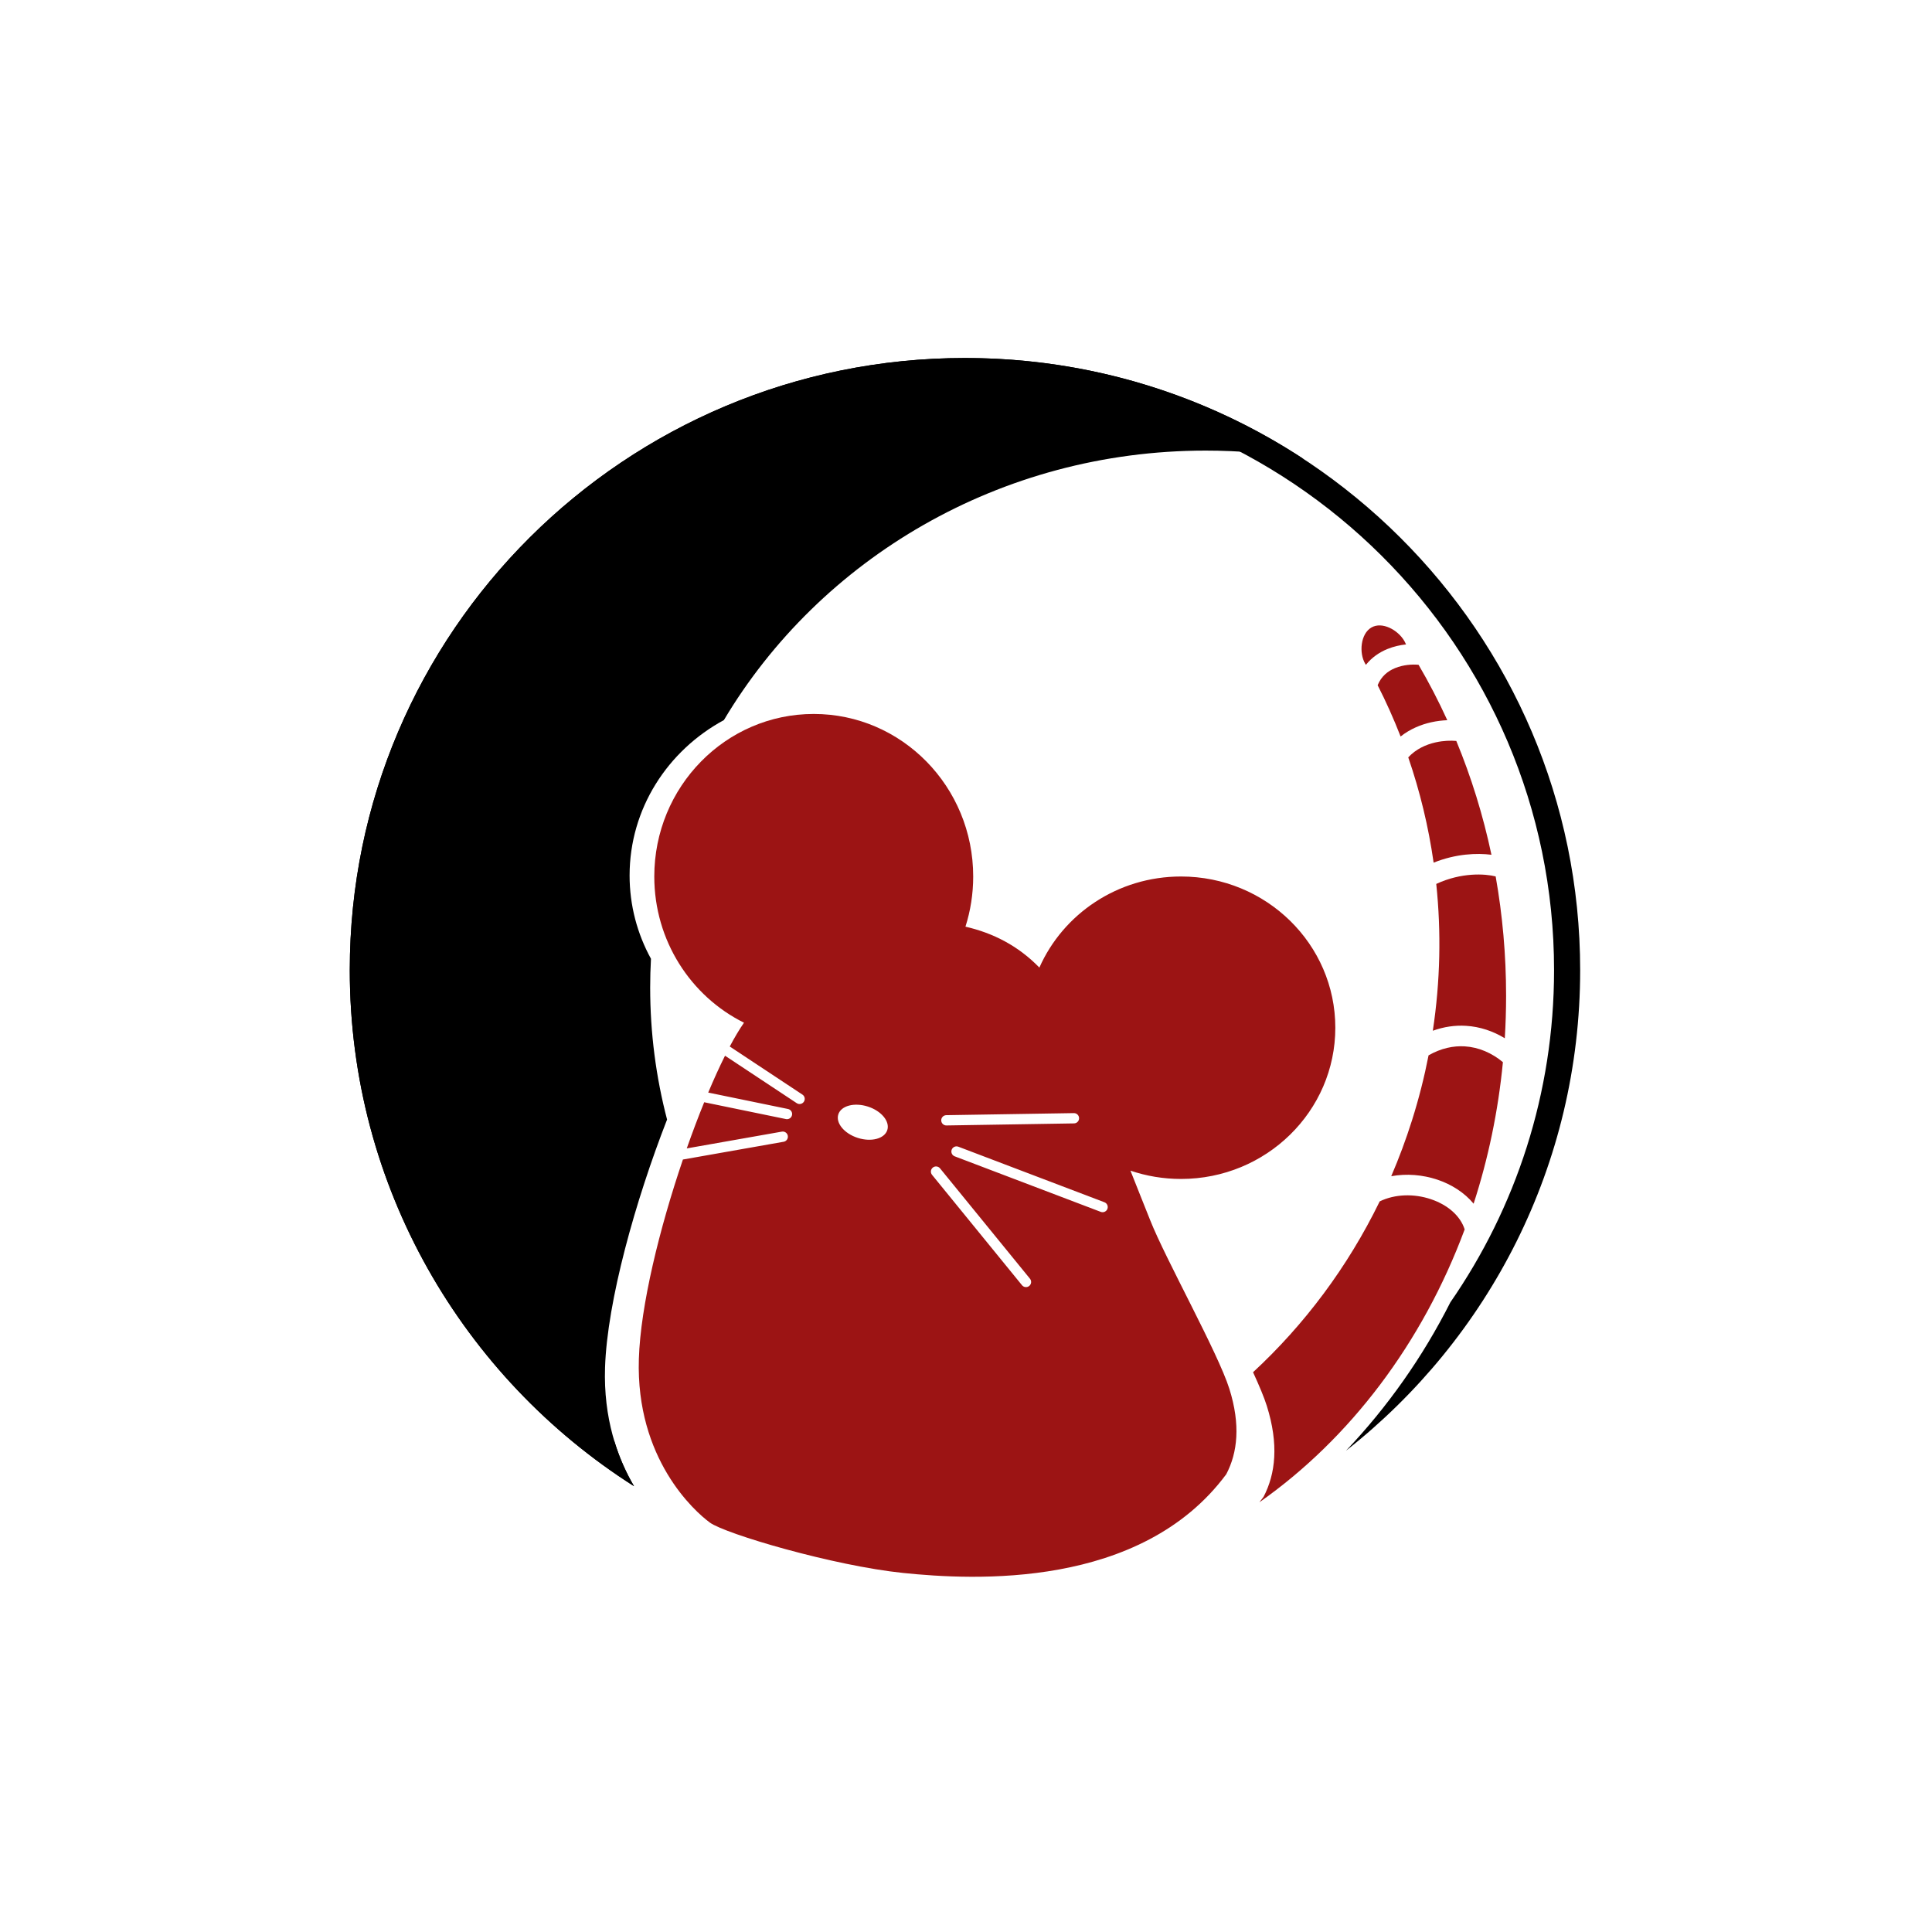 <svg width="939" height="939" viewBox="0 0 939 939" fill="none" xmlns="http://www.w3.org/2000/svg">
<rect width="939" height="939" fill="white"/>
<path d="M469 174C634.133 174 768 307.195 768 471.5C768 566.213 723.515 650.586 654.202 705.069C674.339 683.852 691.479 659.573 704.909 632.967C736.698 587.075 755.312 531.451 755.312 471.5C755.312 314.167 627.126 186.624 469 186.624C310.874 186.624 182.688 314.167 182.688 471.5C182.688 565.314 228.265 648.535 298.589 700.441C301.117 708.785 304.481 716.071 308.149 722.327C225.075 669.476 170 576.888 170 471.5C170 307.195 303.867 174 469 174Z" fill="black"/>
<path d="M469 174C529.767 174 586.299 192.037 633.485 223.023C618.069 220.379 602.201 219 586 219C485.86 219 398.452 271.699 351.838 349.973C324.487 364.773 306 393.05 306 425.5C306 440.124 309.755 453.899 316.384 465.977C316.13 470.62 316 475.295 316 480C316 502.126 318.849 523.609 324.21 544.125C308.812 583.578 295.11 632.396 294.065 664.644C293.267 689.231 299.952 708.348 308.149 722.327C225.075 669.476 170 576.888 170 471.5C170 307.195 303.867 174 469 174Z" fill="black"/>
<path d="M670.567 583.908C678.024 580.289 687.237 580.099 695.357 582.805C703.67 585.576 709.78 590.971 711.866 597.521C691.308 652.793 656.197 699.146 612.095 730.15C612.777 729.284 613.45 728.405 614.113 727.51C619.97 716.328 621.568 701.95 615.71 683.313C614.397 679.135 612.013 673.46 609.016 666.94C633.918 643.885 654.976 615.913 670.567 583.908ZM694.317 512.912C700.447 509.432 706.416 508.223 711.886 508.553C718.693 508.964 725.115 511.785 730.452 516.24C728.142 540.177 723.29 563.228 716.215 585.026C711.715 579.56 705.317 575.585 698.519 573.319C691.567 571.001 683.713 570.282 676.174 571.666C679.954 562.876 683.333 553.809 686.278 544.479C689.589 533.985 692.26 523.448 694.317 512.912ZM698.055 429.615C710.349 423.889 721.831 424.669 726.929 425.961C730.252 444.708 732 464.118 732 484C732 490.934 731.785 497.812 731.367 504.624C725.75 501.193 719.347 498.985 712.49 498.571C707.212 498.252 701.791 499.005 696.387 500.968C700.029 476.914 700.497 452.952 698.055 429.615ZM697.781 360.804C701.64 359.946 705.252 359.886 707.798 360.116C715.048 377.65 720.805 396.164 724.883 415.438C717.822 414.537 707.61 414.921 696.778 419.273C694.277 401.734 690.127 384.598 684.444 368.097C688.191 364.062 693.024 361.863 697.781 360.804ZM678.101 324.692C682.069 323.073 686.445 322.814 689.46 323.105C694.519 331.758 699.181 340.746 703.416 350.034C700.987 350.13 698.336 350.436 695.609 351.042C690.738 352.126 685.437 354.216 680.726 357.954C677.418 349.448 673.694 341.13 669.573 333.033C671.34 328.664 674.52 326.153 678.101 324.692ZM673 328C673.01 328 673.02 327.999 673.031 327.999C673.015 327.999 673 327.999 672.985 327.999C672.99 327.999 672.995 328 673 328ZM666.5 305C671.741 301.927 679.415 306.195 682.489 311.435C682.765 311.907 683.001 312.391 683.2 312.883C683.199 312.879 683.198 312.875 683.197 312.872C683.267 312.981 683.335 313.092 683.406 313.202C680.493 313.508 677.365 314.192 674.323 315.433C670.493 316.996 666.776 319.465 663.866 323.126C663.743 322.944 663.624 322.756 663.511 322.564C660.438 317.323 661.26 308.074 666.5 305Z" fill="#9C1414"/>
<path d="M395.499 347C438.301 347 472.999 382.37 472.999 426C472.999 434.509 471.679 442.704 469.236 450.384C482.661 453.469 494.823 459.646 505.164 470.271C516.697 444.221 543.177 426 573.999 426C615.421 426 648.999 458.907 648.999 499.5C648.999 540.093 615.421 573 573.999 573C565.391 573 557.122 571.577 549.423 568.961C552.983 578.033 556.03 585.478 558.999 593C566.499 612 591.999 657.5 597.499 675C602.999 692.5 601.499 706 595.999 716.5C554.499 772.5 472.999 768 438.999 764.5C404.999 761 352.499 745.5 344.999 740C337.498 734.499 308.999 708.999 310.499 660.5C311.302 634.529 320.566 596.945 331.915 563.562L380.869 554.924C382.229 554.684 383.137 553.387 382.897 552.027C382.657 550.668 381.36 549.76 380 550L333.785 558.155C336.541 550.317 339.394 542.766 342.261 535.717L381.992 543.897L382.245 543.937C383.506 544.065 384.683 543.221 384.944 541.953C385.223 540.601 384.352 539.279 383 539L344.208 531.013C346.964 524.47 349.713 518.435 352.379 513.099L387.241 536.17C388.393 536.931 389.943 536.616 390.705 535.465C391.467 534.313 391.151 532.762 390 532L354.681 508.627C357.099 504.075 359.425 500.169 361.602 497.061C335.788 484.241 317.999 457.239 317.999 426C317.999 382.37 352.697 347 395.499 347ZM454.939 569.421L453 571L496.716 624.646C497.588 625.717 499.162 625.878 500.233 625.006C501.303 624.134 501.464 622.559 500.592 621.488L456.876 567.842L454.939 569.421ZM465.777 557.326C464.487 556.836 463.043 557.484 462.552 558.774C462.061 560.065 462.71 561.509 464 562L535 589C536.291 589.491 537.735 588.842 538.226 587.552C538.716 586.261 538.068 584.817 536.777 584.326L465.777 557.326ZM456.876 567.842C456.004 566.772 454.43 566.611 453.359 567.482C452.289 568.355 452.128 569.93 453 571L456.876 567.842ZM421.78 537.809C415.206 535.705 408.784 537.411 407.438 541.619C406.091 545.827 410.33 550.944 416.905 553.048C423.481 555.151 429.902 553.445 431.248 549.237C432.594 545.029 428.356 539.912 421.78 537.809ZM459.92 542.001C458.54 542.023 457.438 543.16 457.46 544.541C457.482 545.921 458.62 547.022 460 547L522 546C523.381 545.978 524.482 544.84 524.46 543.46C524.439 542.166 523.438 541.117 522.175 541.01L521.92 541.001L459.92 542.001Z" fill="#9C1414"/>
</svg>
